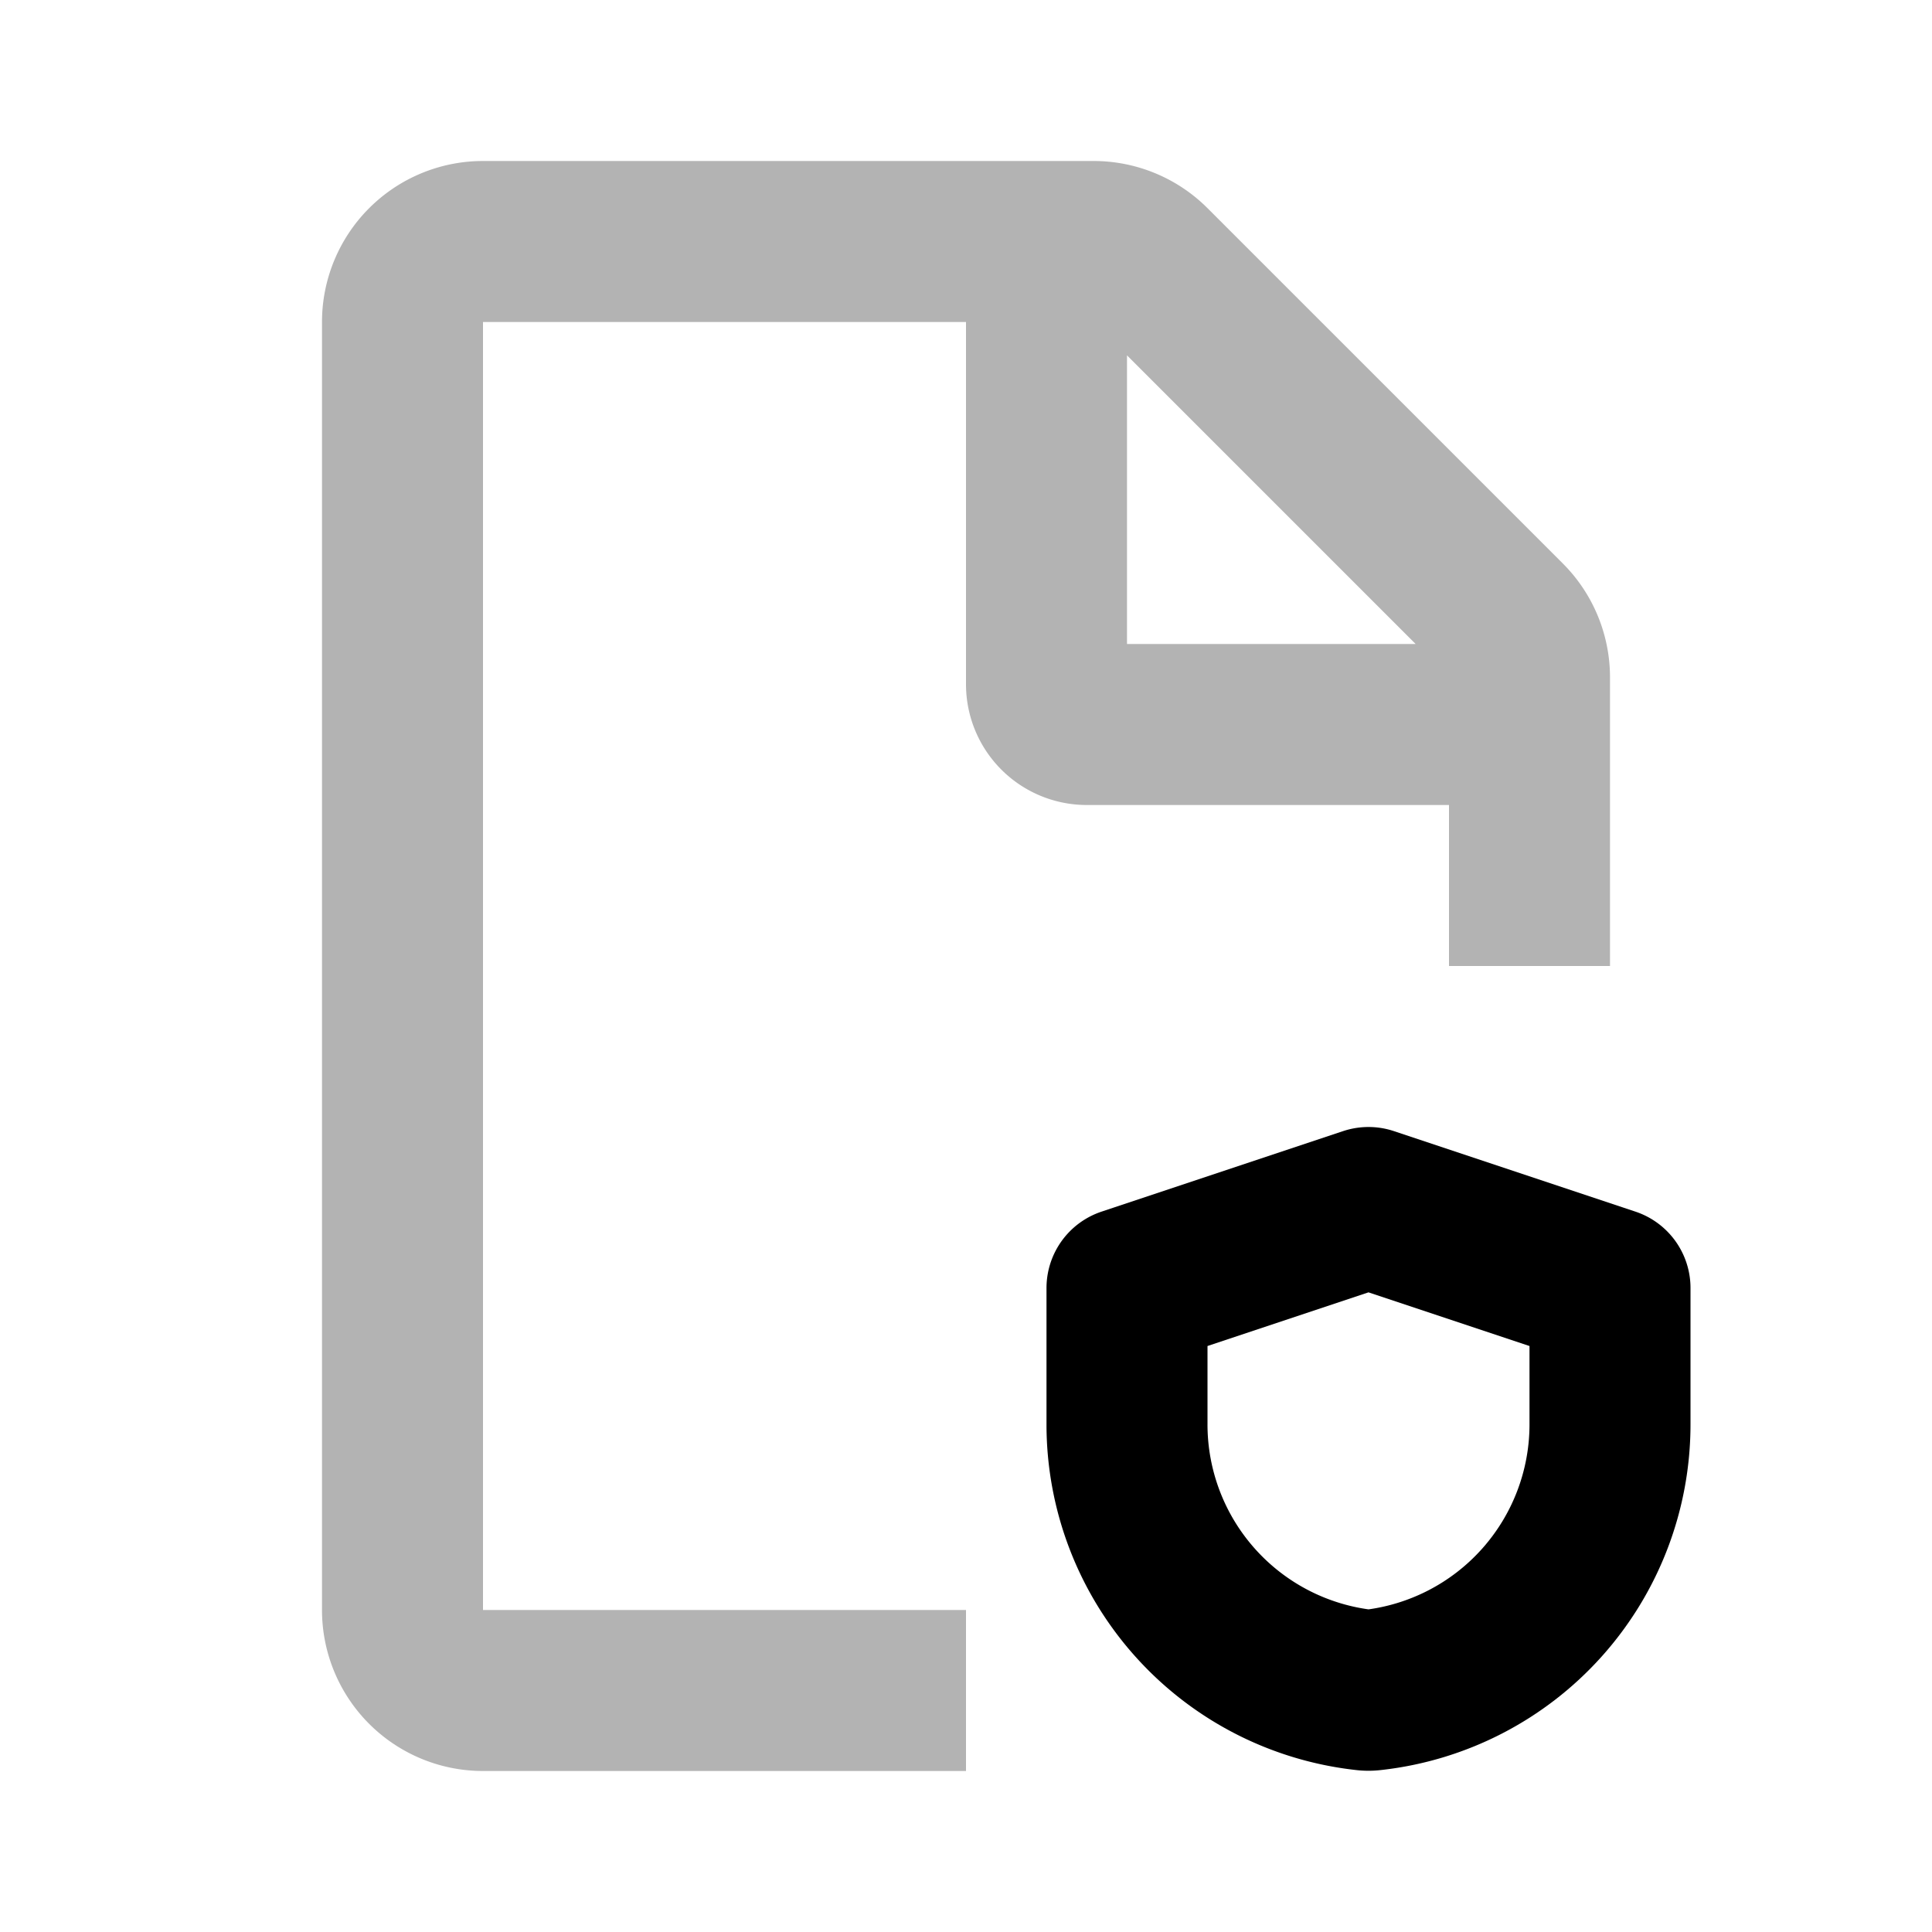 <svg xmlns="http://www.w3.org/2000/svg" width="24" height="24" viewBox="0 0 24 24" fill="none">
    <path stroke="currentColor" stroke-width="2" d="M19 9v-.586a1 1 0 0 0-.293-.707l-4.414-4.414A1 1 0 0 0 13.586 3H13m6 6v3m0-3h-5.5a.5.5 0 0 1-.5-.5V3m0 0H6a1 1 0 0 0-1 1v16a1 1 0 0 0 1 1h6" opacity=".3"/>
    <path stroke="currentColor" stroke-linejoin="round" stroke-width="2" d="m17 15-3 1v1.694a3.32 3.32 0 0 0 2.954 3.3c.03.004.061.004.092 0a3.32 3.32 0 0 0 2.954-3.3V16z"/>
</svg>